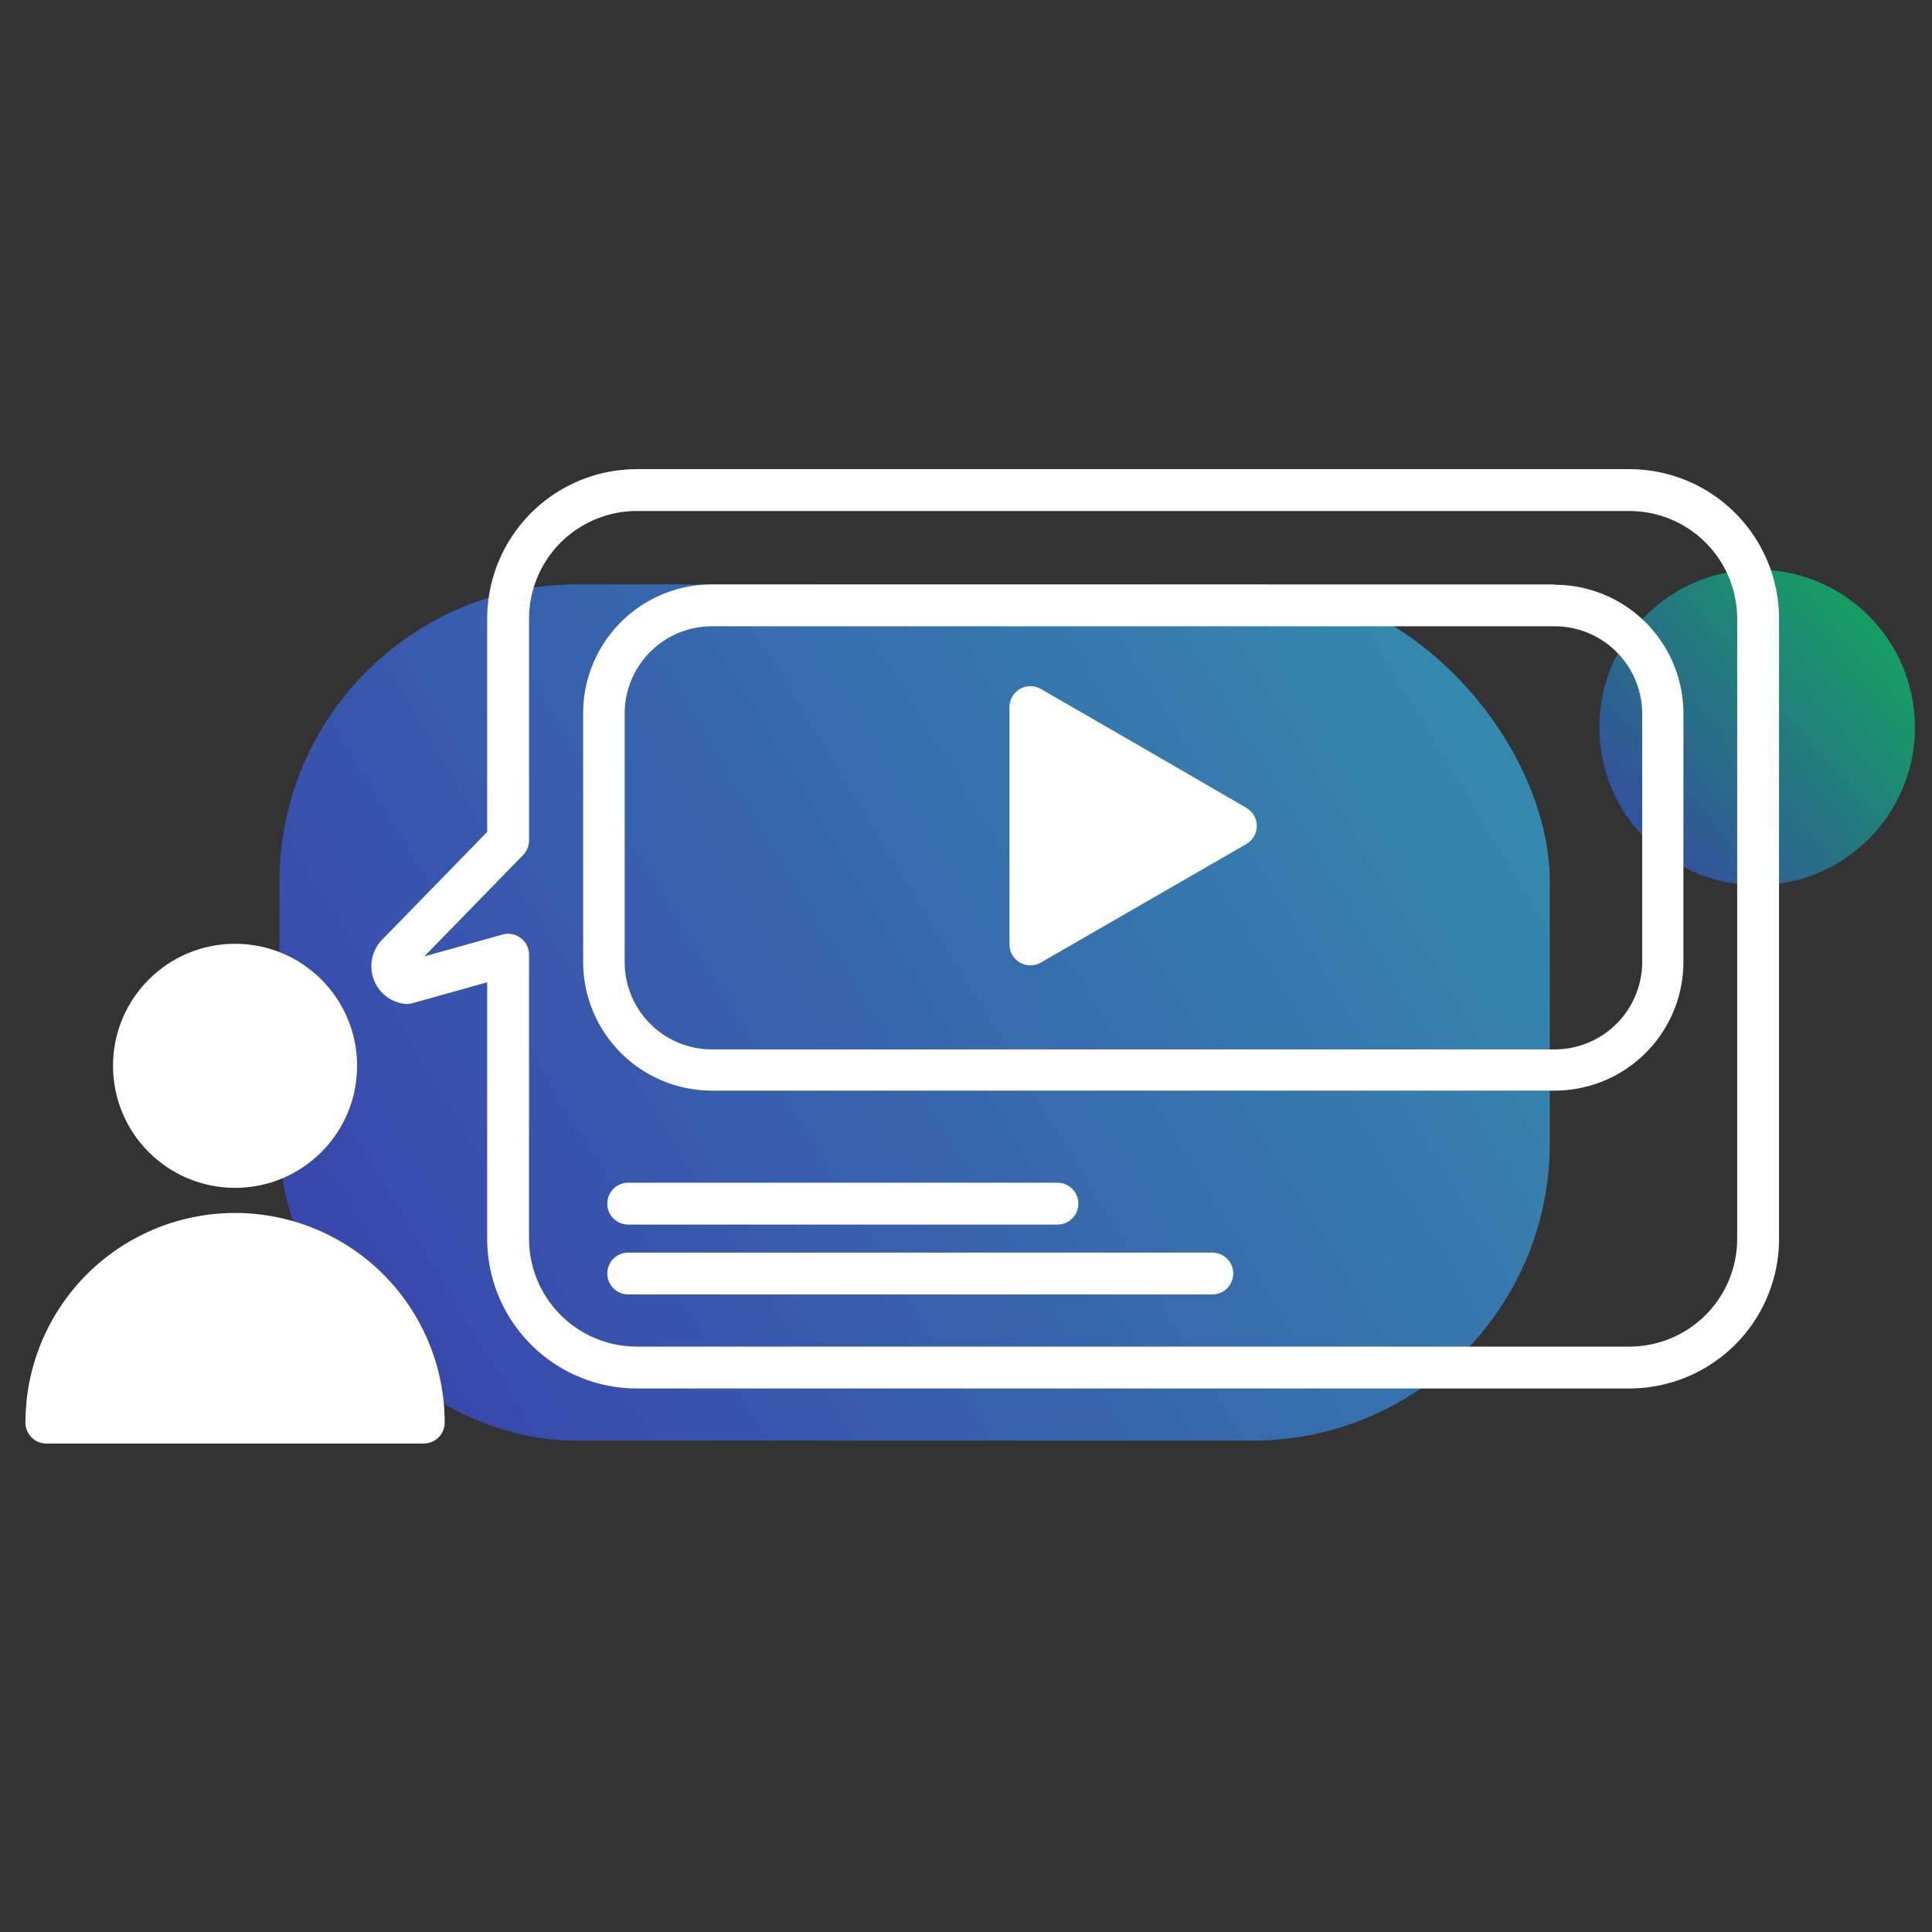 <svg id="Layer_1" data-name="Layer 1" xmlns="http://www.w3.org/2000/svg" xmlns:xlink="http://www.w3.org/1999/xlink" viewBox="0 0 60 60"><rect x="0" y="0" width="60" height="60" fill="#333333" stroke="none"/><defs><style>.cls-1,.cls-2{opacity:0.6;}.cls-1{fill:url(#linear-gradient);}.cls-2{fill:url(#linear-gradient-2);}.cls-3,.cls-5{fill:#fff;}.cls-3,.cls-4{stroke:#fff;stroke-linecap:round;stroke-linejoin:round;stroke-width:1.3px;}.cls-4{fill:none;}</style><linearGradient id="linear-gradient" x1="47.28" y1="20.03" x2="6.37" y2="44.78" gradientUnits="userSpaceOnUse"><stop offset="0" stop-color="#35c8ff"/><stop offset="1" stop-color="#3e44fe"/></linearGradient><linearGradient id="linear-gradient-2" x1="58.5" y1="19.22" x2="48.88" y2="27.46" gradientUnits="userSpaceOnUse"><stop offset="0" stop-color="#00eb81"/><stop offset="1" stop-color="#3e44fe"/></linearGradient></defs><rect class="cls-1" x="8.68" y="18.15" width="39.45" height="26.59" rx="9.23"/><circle class="cls-2" cx="54.57" cy="22.59" r="4.9"/><path class="cls-3" d="M13.16,44.18a5.86,5.86,0,0,0-11.72,0Z"/><circle class="cls-3" cx="7.3" cy="33.1" r="3.14"/><path class="cls-4" d="M50.6,42.47H19.78a4,4,0,0,1-4-4V29.65l-3.15.88a.53.53,0,0,1-.3-.89l3.45-3.54V19.22a4,4,0,0,1,4-4H50.6a4,4,0,0,1,4,4V38.5A4,4,0,0,1,50.6,42.47Z"/><path class="cls-5" d="M48.28,19.45A2.72,2.72,0,0,1,51,22.16v7.72a2.72,2.72,0,0,1-2.71,2.71H22.11a2.71,2.71,0,0,1-2.71-2.71V22.16a2.71,2.71,0,0,1,2.71-2.71H48.28m0-1.3H22.11a4,4,0,0,0-4,4v7.72a4,4,0,0,0,4,4H48.28a4,4,0,0,0,4-4V22.16a4,4,0,0,0-4-4Z"/><line class="cls-4" x1="19.51" y1="37.38" x2="32.84" y2="37.38"/><line class="cls-4" x1="19.51" y1="39.55" x2="37.65" y2="39.55"/><polygon class="cls-3" points="38.38 25.65 35.19 27.49 32 29.33 32 25.65 32 21.96 35.19 23.8 38.38 25.65"/></svg>